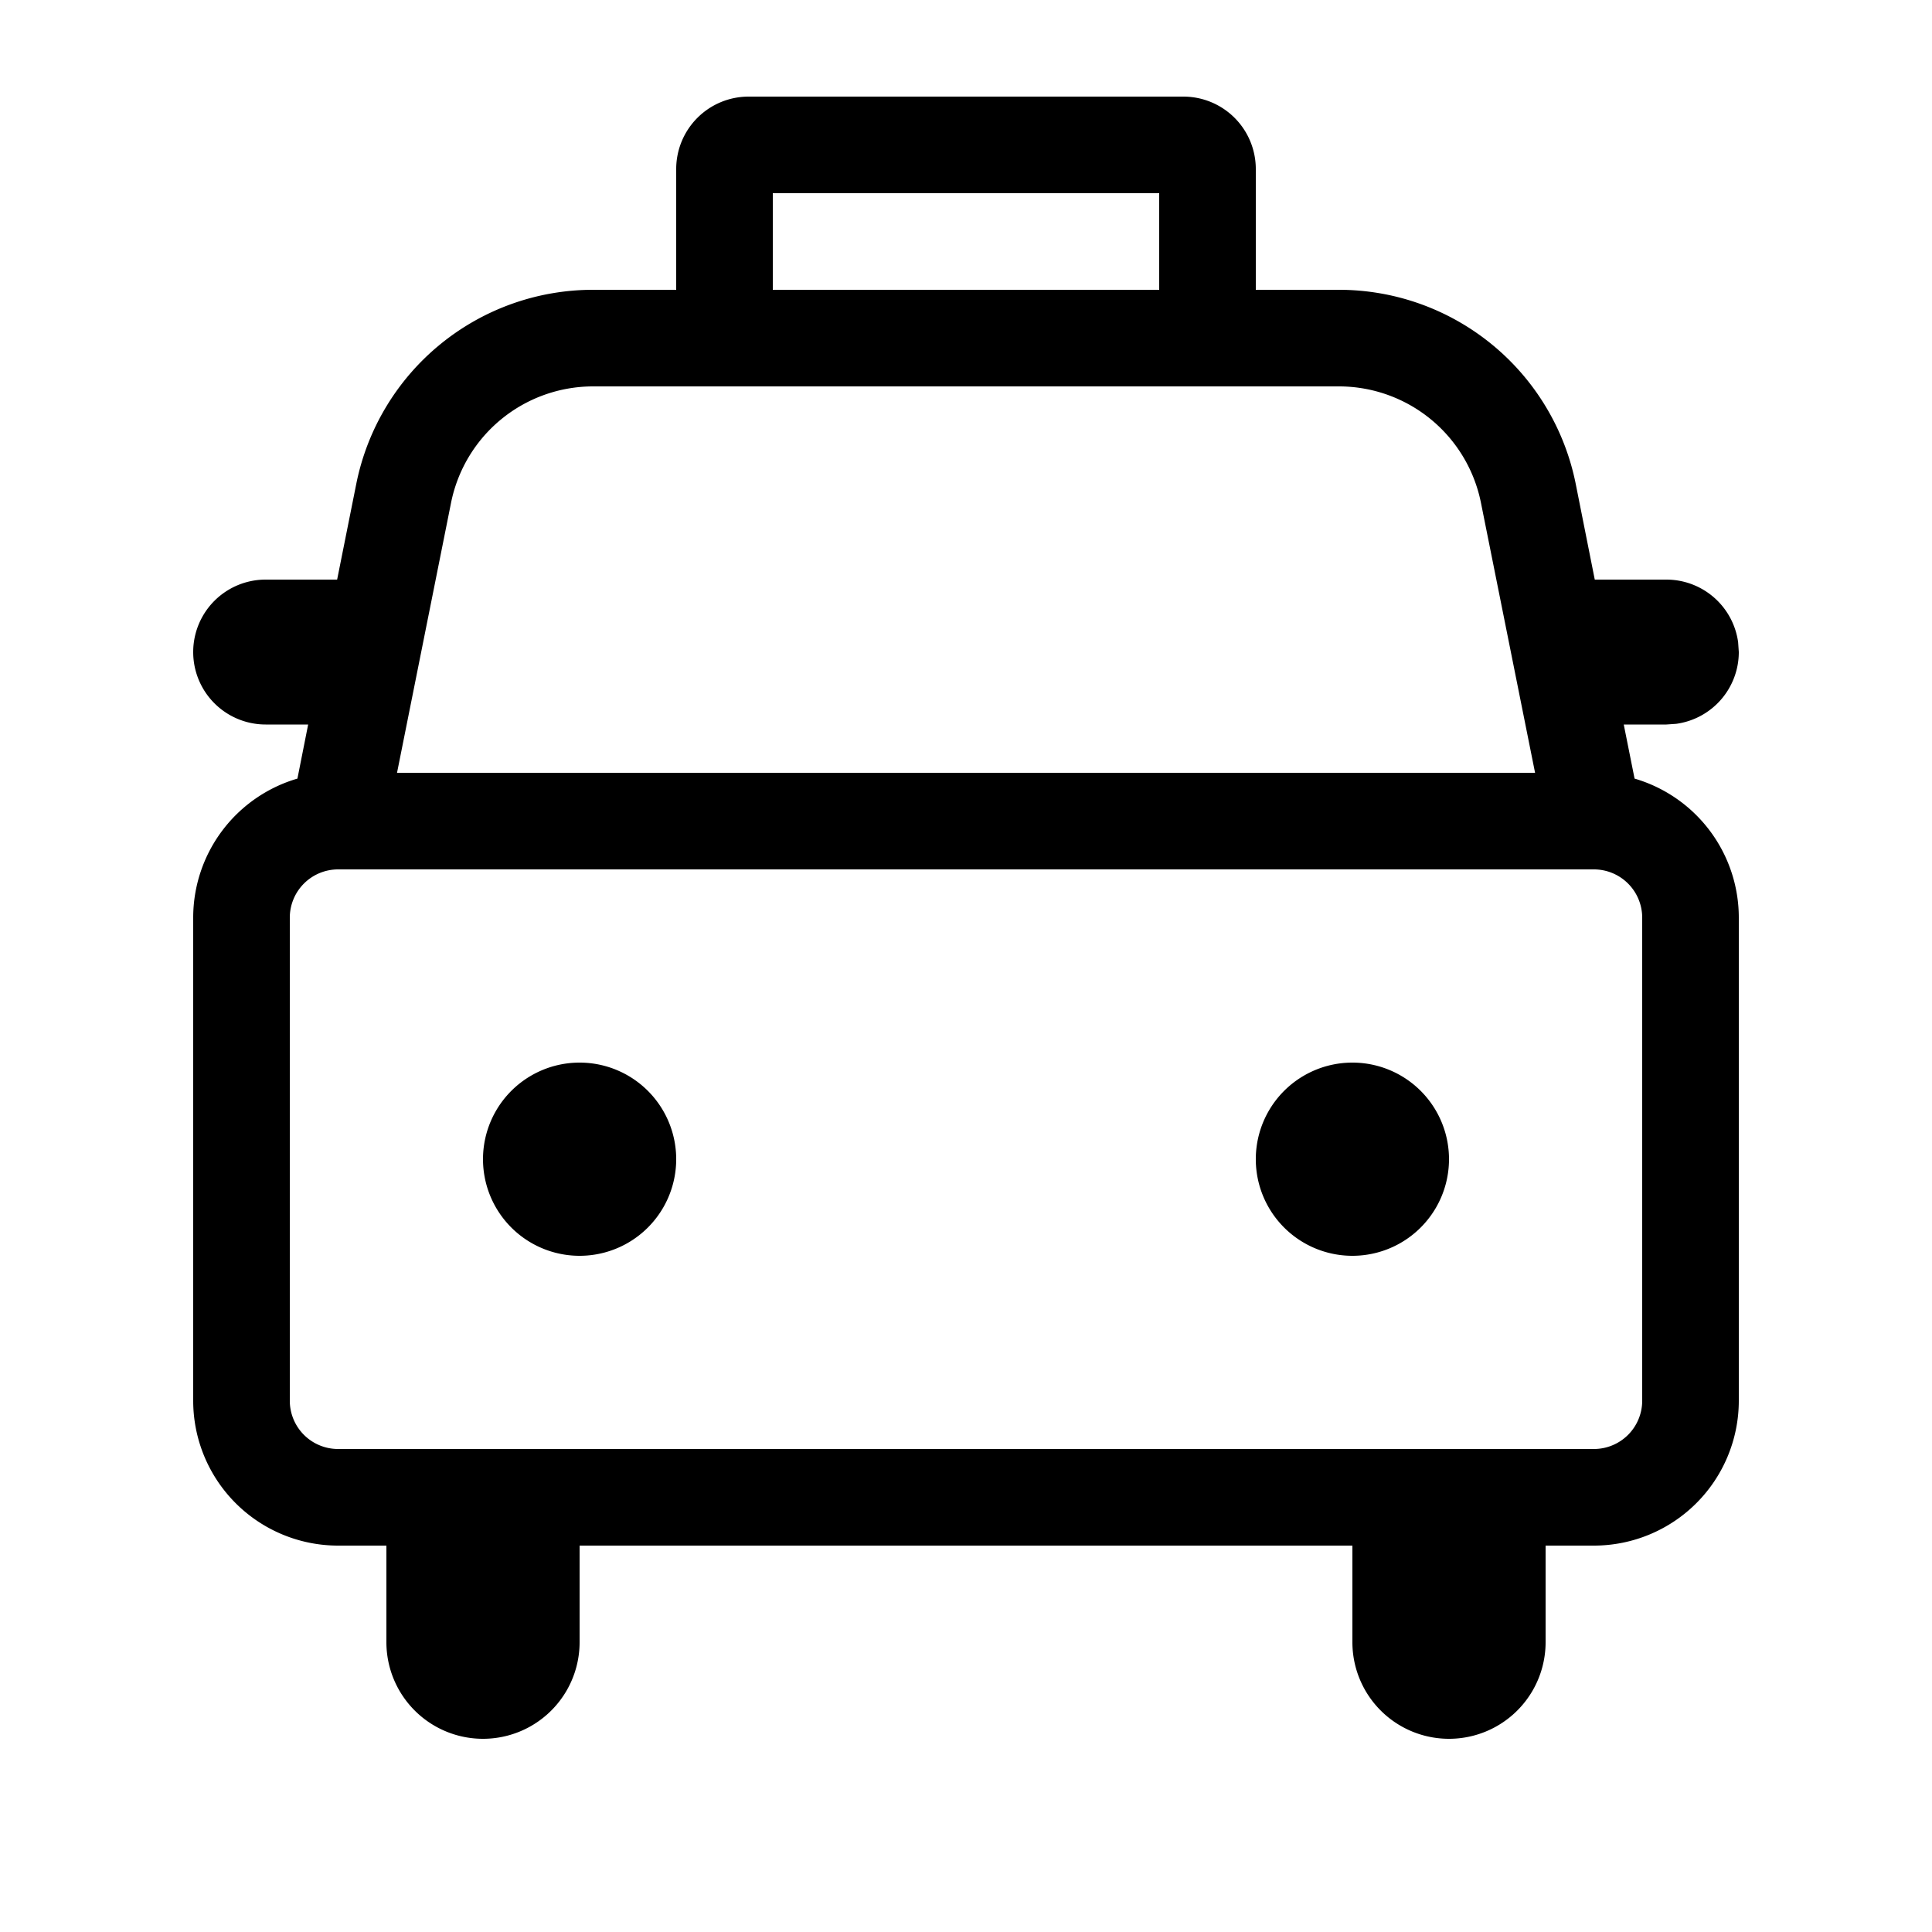 <svg xmlns="http://www.w3.org/2000/svg" xmlns:xlink="http://www.w3.org/1999/xlink" width="20" height="20" viewBox="0 0 20 20"><path fill="currentColor" d="M7 12a1 1 0 1 0-2 0a1 1 0 0 0 2 0m8 0a1 1 0 1 0-2 0a1 1 0 0 0 2 0M7 3h-.86a2.5 2.5 0 0 0-2.452 2.01L3.49 6h-.74a.75.75 0 0 0 0 1.5h.44l-.111.56A1.5 1.5 0 0 0 2 9.5v5A1.5 1.5 0 0 0 3.5 16H4v1a1 1 0 1 0 2 0v-1h8v1a1 1 0 1 0 2 0v-1h.5a1.5 1.5 0 0 0 1.5-1.5v-5a1.5 1.5 0 0 0-1.079-1.44l-.112-.56h.441l.102-.007A.75.75 0 0 0 18 6.75l-.007-.102A.75.75 0 0 0 17.25 6h-.741l-.197-.99A2.5 2.5 0 0 0 13.86 3H13V1.75a.75.75 0 0 0-.75-.75h-4.5a.75.75 0 0 0-.75.75zm1 0V2h4v1zM3.5 9h13a.5.5 0 0 1 .5.5v5a.5.5 0 0 1-.5.5h-13a.5.5 0 0 1-.5-.5v-5a.5.5 0 0 1 .5-.5m2.64-5h7.72a1.5 1.5 0 0 1 1.471 1.206L15.891 8H4.11l.559-2.794A1.5 1.5 0 0 1 6.139 4"/></svg>
